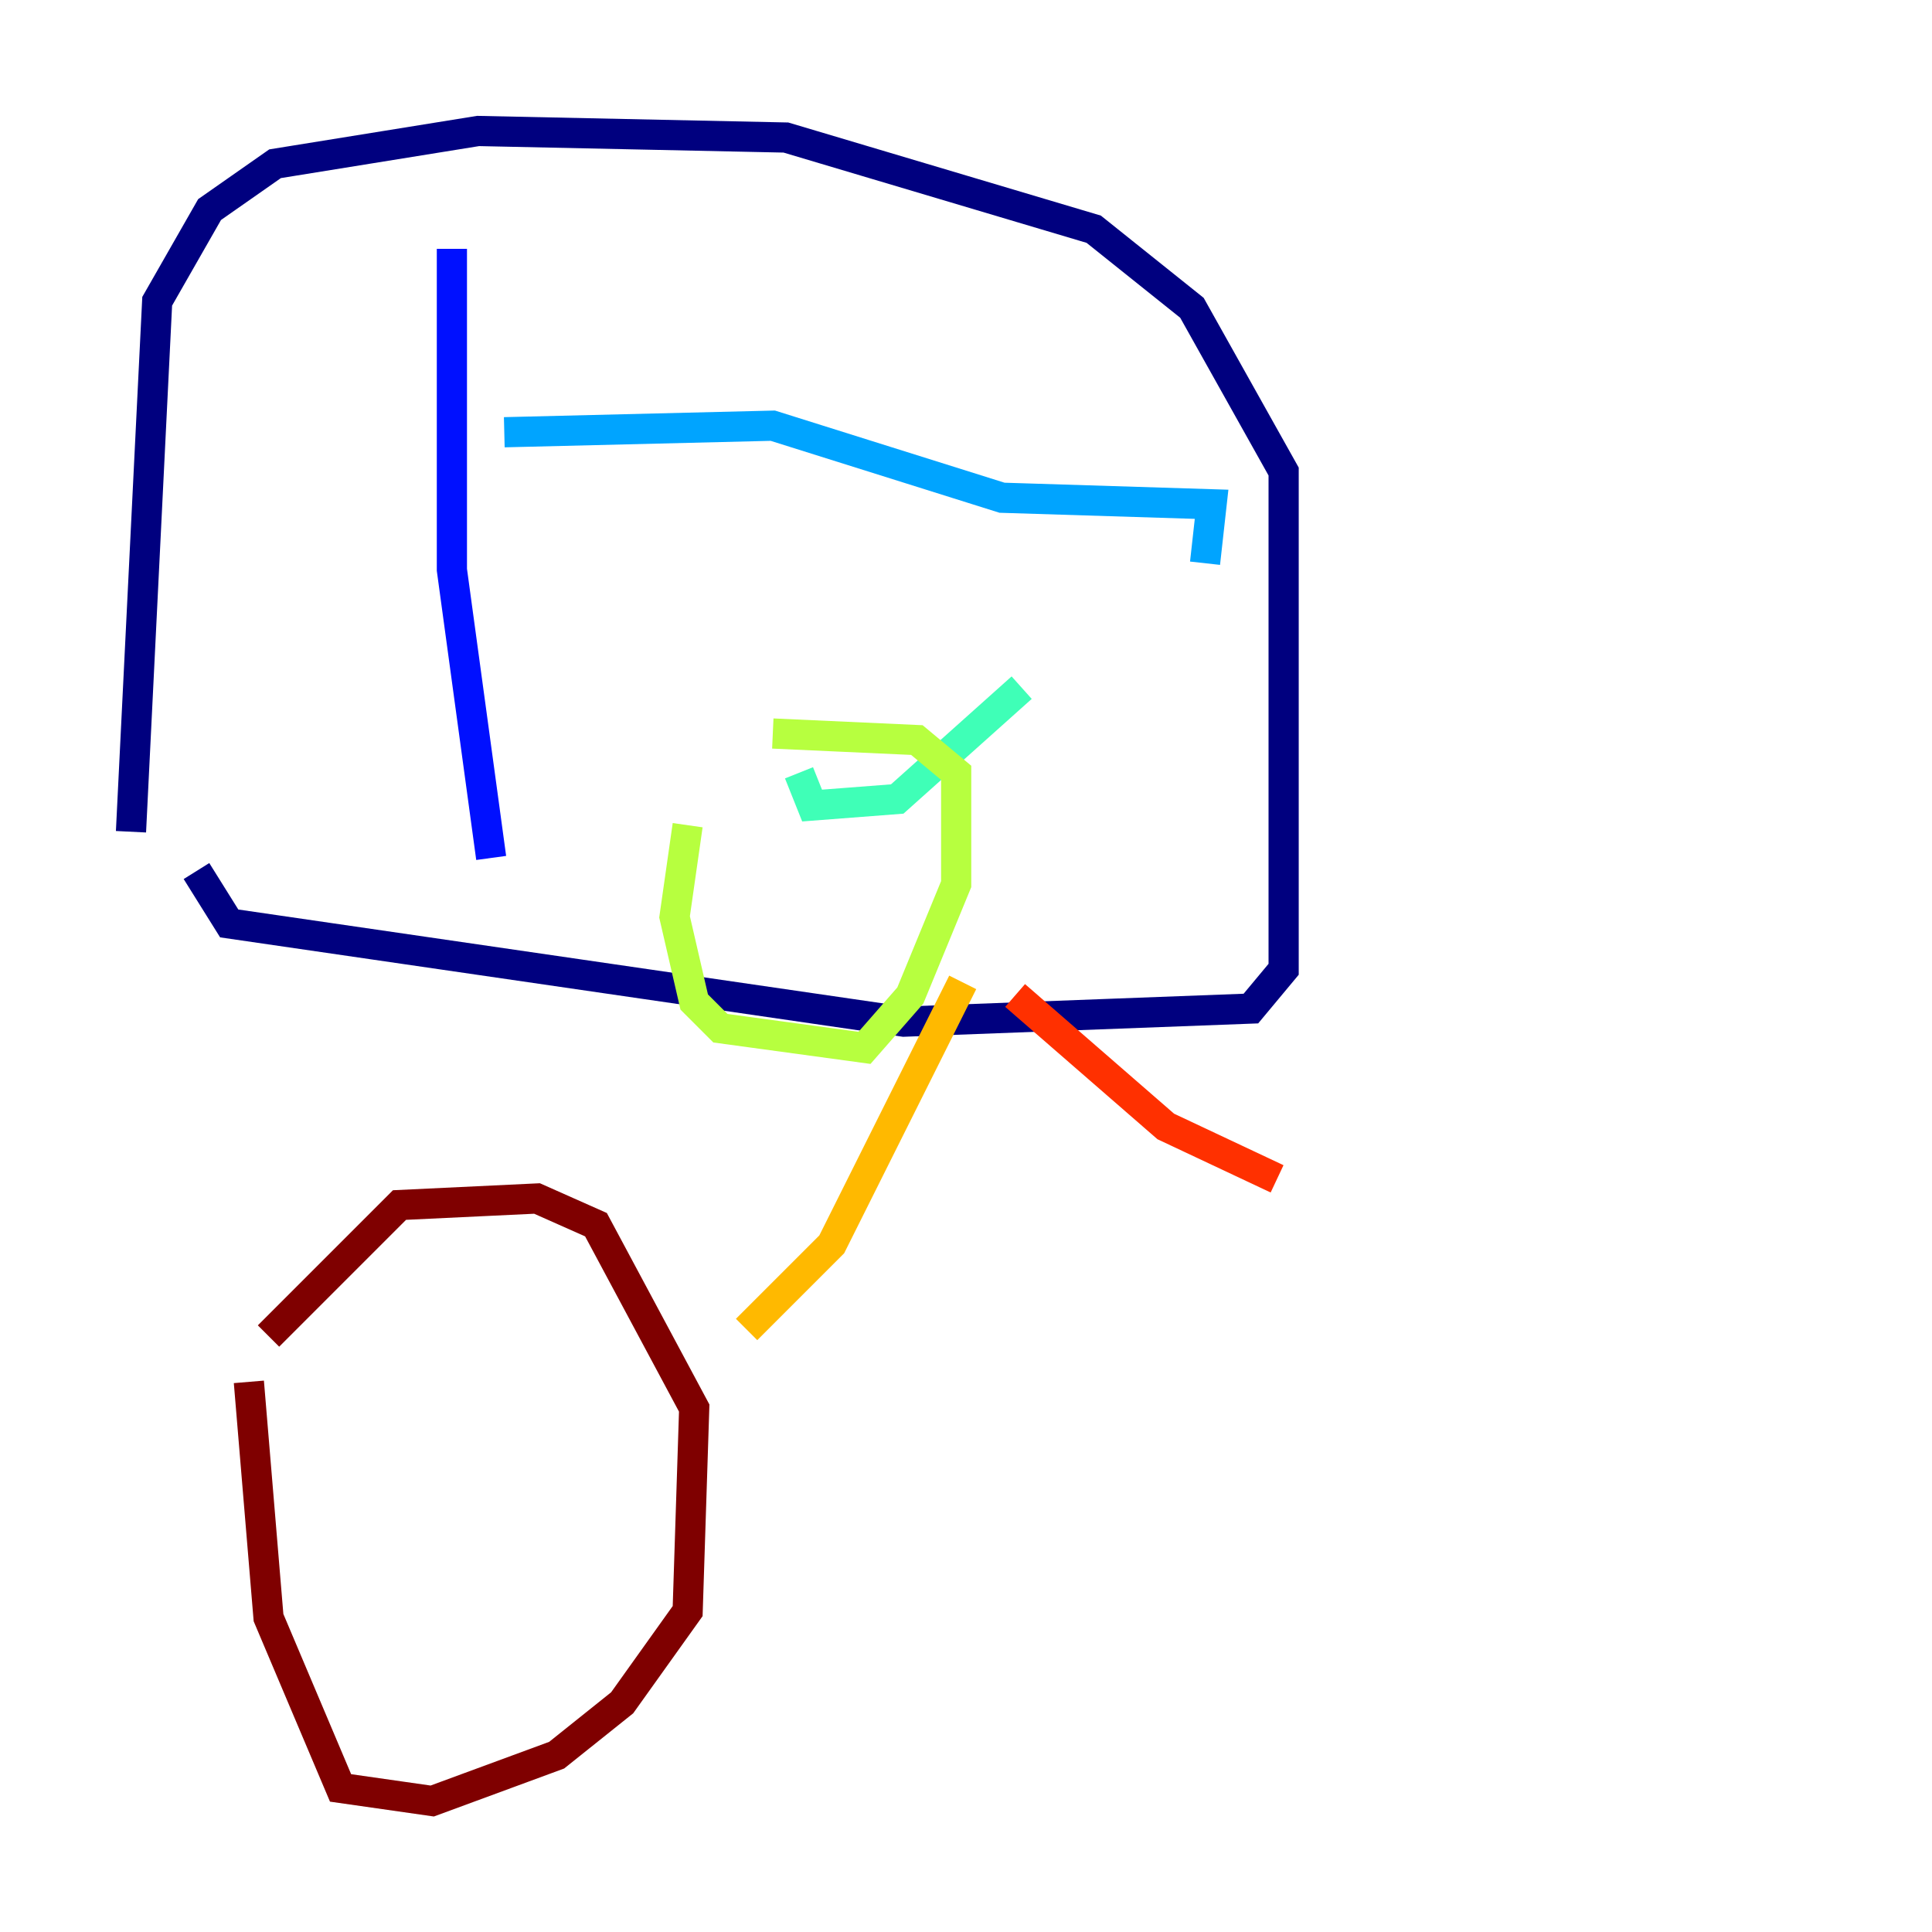 <?xml version="1.0" encoding="utf-8" ?>
<svg baseProfile="tiny" height="128" version="1.2" viewBox="0,0,128,128" width="128" xmlns="http://www.w3.org/2000/svg" xmlns:ev="http://www.w3.org/2001/xml-events" xmlns:xlink="http://www.w3.org/1999/xlink"><defs /><polyline fill="none" points="8.678,55.105 10.414,19.959 13.885,13.885 18.224,10.848 31.675,8.678 52.068,9.112 72.461,15.186 78.969,20.393 85.044,31.241 85.044,64.217 82.875,66.82 59.878,67.688 15.186,61.18 13.017,57.709" stroke="#00007f" stroke-width="2" /><polyline fill="none" points="29.939,16.488 29.939,37.749 32.542,56.841" stroke="#0010ff" stroke-width="2" /><polyline fill="none" points="33.41,28.637 51.2,28.203 66.386,32.976 80.271,33.41 79.837,37.315" stroke="#00a4ff" stroke-width="2" /><polyline fill="none" points="52.936,51.2 53.803,53.37 59.444,52.936 67.688,45.559" stroke="#3fffb7" stroke-width="2" /><polyline fill="none" points="45.559,54.671 44.691,60.746 45.993,66.386 47.729,68.122 57.275,69.424 60.312,65.953 63.349,58.576 63.349,51.2 60.746,49.031 51.2,48.597" stroke="#b7ff3f" stroke-width="2" /><polyline fill="none" points="63.783,65.085 55.105,82.441 49.464,88.081" stroke="#ffb900" stroke-width="2" /><polyline fill="none" points="67.254,65.953 77.234,74.63 84.61,78.102" stroke="#ff3000" stroke-width="2" /><polyline fill="none" points="17.79,88.515 26.468,79.837 35.58,79.403 39.485,81.139 45.993,93.288 45.559,106.739 41.22,112.814 36.881,116.285 28.637,119.322 22.563,118.454 17.79,107.173 16.488,91.552" stroke="#7f0000" stroke-width="2" /></svg>